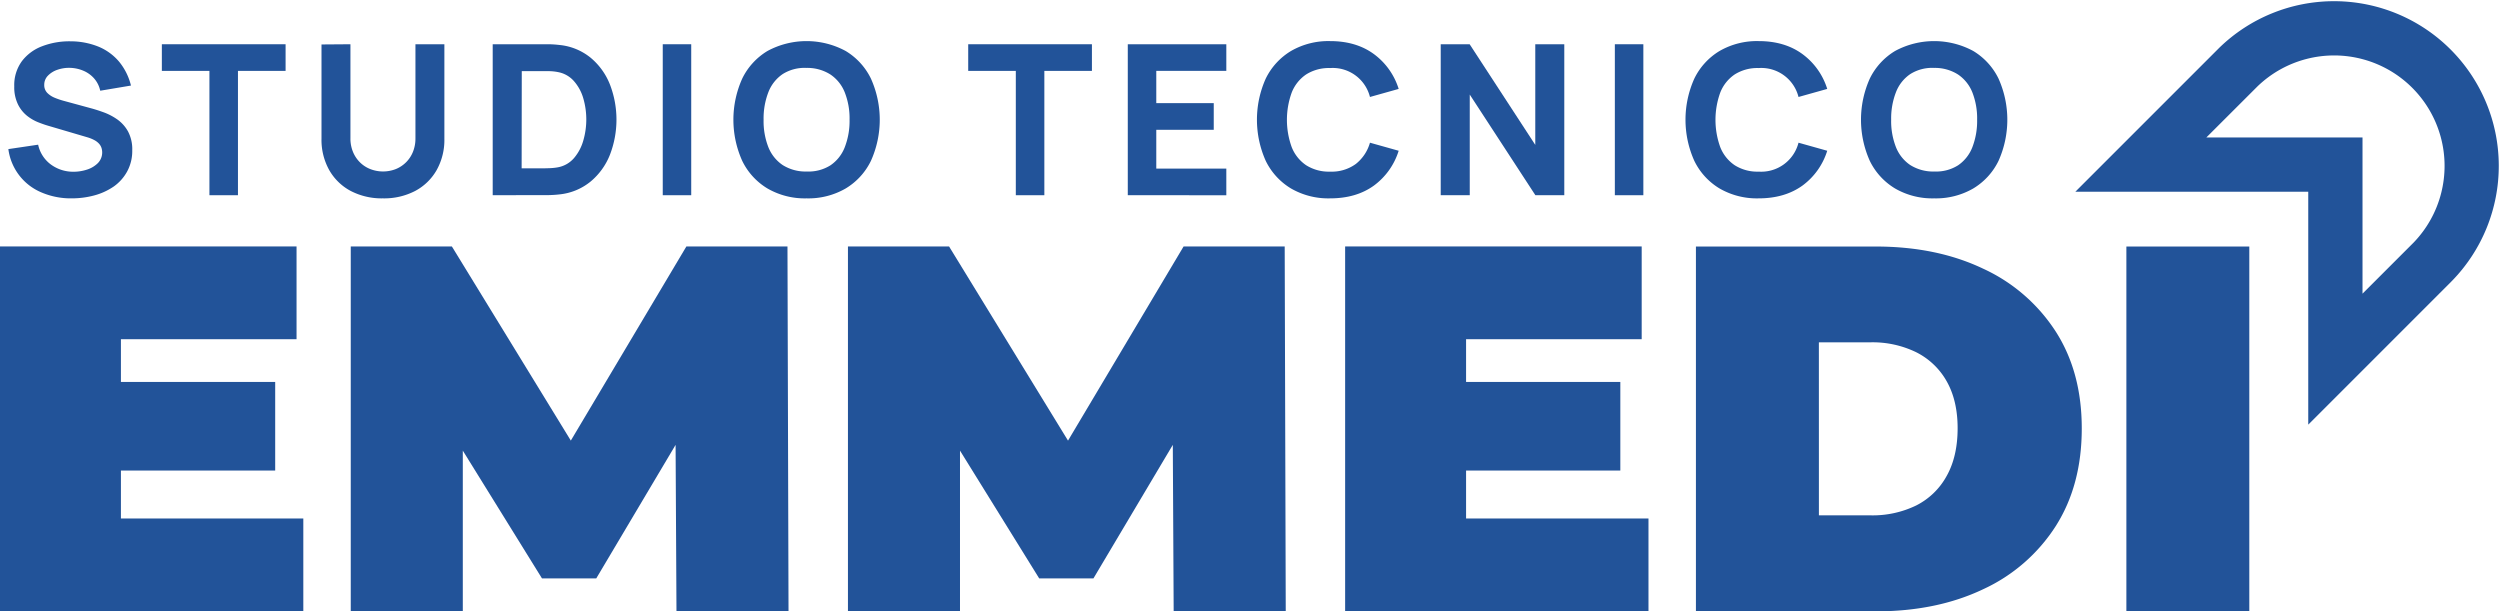 <svg id="Livello_1" data-name="Livello 1" xmlns="http://www.w3.org/2000/svg" viewBox="0 0 930.63 227.55">
  <defs>
    <style>
      .cls-1 {
        fill: #225399;
      }
    </style>
  </defs>
  <path class="cls-1" d="M893.94,544.3V457.6h-86.7l53.45-53.45a61.31,61.31,0,0,1,86.7,86.7ZM856,437.41h58.14v58.14l19-19A41.11,41.11,0,0,0,875,418.43Z" transform="translate(-34.69 -386.23)" />
  <polygon class="cls-1" points="112.91 193.01 112.91 227.55 0 227.55 0 91.74 110.39 91.74 110.39 126.27 45.01 126.27 45.01 142.18 102.44 142.18 102.44 175.16 45.01 175.16 45.01 193.01 112.91 193.01" />
  <polygon class="cls-1" points="293.53 227.55 251.82 227.55 251.49 165.6 221.95 215.32 201.76 215.32 172.28 167.74 172.28 227.55 130.57 227.55 130.57 91.74 168.21 91.74 212.49 164.01 255.51 91.74 293.14 91.74 293.53 227.55" />
  <polygon class="cls-1" points="478.62 227.55 436.9 227.55 436.58 165.6 407.03 215.32 386.85 215.32 357.36 167.74 357.36 227.55 315.65 227.55 315.65 91.74 353.29 91.74 397.57 164.02 440.6 91.74 478.23 91.74 478.62 227.55" />
  <polygon class="cls-1" points="613.65 193.01 613.65 227.55 500.73 227.55 500.73 91.74 611.12 91.74 611.12 126.27 545.75 126.27 545.75 142.18 603.17 142.18 603.17 175.16 545.75 175.16 545.75 193.01 613.65 193.01" />
  <path class="cls-1" d="M666,613.77V478h66.93q22.7,0,40,8.25a63.9,63.9,0,0,1,27,23.38q9.71,15.13,9.7,36.08,0,21.15-9.7,36.38a63.64,63.64,0,0,1-27,23.48q-17.28,8.24-40,8.24Zm45.78-35.7H731a37.07,37.07,0,0,0,17-3.68,26.54,26.54,0,0,0,11.35-11q4.07-7.27,4.07-17.76,0-10.27-4.07-17.46A26.71,26.71,0,0,0,748,517.35a37.07,37.07,0,0,0-17-3.69H711.77Z" transform="translate(-34.69 -386.23)" />
  <path class="cls-1" d="M826.24,613.77V478H872V613.77Z" transform="translate(-34.69 -386.23)" />
  <path class="cls-1" d="M61.38,460.07a27.66,27.66,0,0,1-11.26-2.21A20.34,20.34,0,0,1,37.8,441.73l11.09-1.64a12.33,12.33,0,0,0,4.84,7.45,14,14,0,0,0,8.35,2.62,16.12,16.12,0,0,0,5.07-.82,10,10,0,0,0,4-2.42,5.68,5.68,0,0,0,1.33-5.6,4.4,4.4,0,0,0-.84-1.5A6.32,6.32,0,0,0,70,438.49a13.25,13.25,0,0,0-2.71-1.13l-14.6-4.3c-1.09-.31-2.36-.75-3.8-1.32a16.46,16.46,0,0,1-4.2-2.46A12.52,12.52,0,0,1,41.34,425,14.49,14.49,0,0,1,40,418.39a15.06,15.06,0,0,1,2.85-9.4,16.92,16.92,0,0,1,7.61-5.58A28.29,28.29,0,0,1,61,401.61a27.74,27.74,0,0,1,10.38,2A20.07,20.07,0,0,1,79,409.16a22.29,22.29,0,0,1,4.44,8.92L72,420a10.11,10.11,0,0,0-2.3-4.6,11,11,0,0,0-4-2.85,13.5,13.5,0,0,0-4.86-1.06,13,13,0,0,0-4.7.69,8.81,8.81,0,0,0-3.59,2.2,4.77,4.77,0,0,0-1.39,3.43,4.1,4.1,0,0,0,1.13,3,8.32,8.32,0,0,0,2.85,1.85,27.78,27.78,0,0,0,3.51,1.17l9.76,2.66q2.19.58,4.84,1.54a21.88,21.88,0,0,1,5.09,2.65,13.46,13.46,0,0,1,4,4.47,14,14,0,0,1,1.58,7A15.92,15.92,0,0,1,82,450.1,16.49,16.49,0,0,1,77,455.68a23.57,23.57,0,0,1-7.24,3.3A32.16,32.16,0,0,1,61.38,460.07Z" transform="translate(-34.69 -386.23)" />
  <path class="cls-1" d="M112.65,458.9V412.62H94.94V402.7H141v9.92H123.27V458.9Z" transform="translate(-34.69 -386.23)" />
  <path class="cls-1" d="M177.2,460.07a25,25,0,0,1-11.94-2.75,19.94,19.94,0,0,1-8-7.75,23,23,0,0,1-2.89-11.74V402.78l10.77-.08v35.05a13,13,0,0,0,.94,5,11.67,11.67,0,0,0,2.59,3.9,11.36,11.36,0,0,0,3.87,2.52,13.07,13.07,0,0,0,9.48,0,11.51,11.51,0,0,0,6.4-6.44,13.19,13.19,0,0,0,.92-5V402.7h10.77v35.13a23,23,0,0,1-2.89,11.74,20,20,0,0,1-8,7.75A25,25,0,0,1,177.2,460.07Z" transform="translate(-34.69 -386.23)" />
  <path class="cls-1" d="M218.1,458.9V402.7h18.18l2.74,0a39,39,0,0,1,4,.28,21.7,21.7,0,0,1,11.51,4.72,24.73,24.73,0,0,1,7.18,9.91,36.38,36.38,0,0,1,0,26.3,24.73,24.73,0,0,1-7.18,9.91A21.71,21.71,0,0,1,243,458.59c-1.28.15-2.61.24-4,.27l-2.74,0Zm10.77-10h7.41q1.07,0,2.85-.06a21.58,21.58,0,0,0,3.24-.33,10.39,10.39,0,0,0,6-3.44,17.25,17.25,0,0,0,3.44-6.47,28.22,28.22,0,0,0,0-15.81,16.67,16.67,0,0,0-3.5-6.4,10.41,10.41,0,0,0-5.89-3.32,18.16,18.16,0,0,0-3.24-.35l-2.85,0h-7.41Z" transform="translate(-34.69 -386.23)" />
  <path class="cls-1" d="M281.4,458.9V402.7H292v56.2Z" transform="translate(-34.69 -386.23)" />
  <path class="cls-1" d="M334.94,460.07a27.67,27.67,0,0,1-14.54-3.67,24.38,24.38,0,0,1-9.4-10.26,37.3,37.3,0,0,1,0-30.68,24.44,24.44,0,0,1,9.4-10.26,30.62,30.62,0,0,1,29.07,0,24.46,24.46,0,0,1,9.41,10.26,37.3,37.3,0,0,1,0,30.68,24.4,24.4,0,0,1-9.41,10.26A27.64,27.64,0,0,1,334.94,460.07Zm0-10a15.26,15.26,0,0,0,8.89-2.3,14.39,14.39,0,0,0,5.33-6.75,27,27,0,0,0,1.78-10.23,26.38,26.38,0,0,0-1.78-10.15,14.42,14.42,0,0,0-5.33-6.67,16,16,0,0,0-8.89-2.46,15.29,15.29,0,0,0-8.9,2.3,14.43,14.43,0,0,0-5.33,6.76,27.1,27.1,0,0,0-1.77,10.22A26.54,26.54,0,0,0,320.71,441a14.49,14.49,0,0,0,5.33,6.67A16,16,0,0,0,334.94,450.08Z" transform="translate(-34.69 -386.23)" />
  <path class="cls-1" d="M412.83,458.9V412.62H395.11V402.7h46.05v9.92H423.45V458.9Z" transform="translate(-34.69 -386.23)" />
  <path class="cls-1" d="M454.51,458.9V402.7h36.68v9.92H465.12v12h21.39v9.92H465.12V449h26.07v9.91Z" transform="translate(-34.69 -386.23)" />
  <path class="cls-1" d="M529.83,460.07a27.67,27.67,0,0,1-14.54-3.67,24.47,24.47,0,0,1-9.41-10.26,37.41,37.41,0,0,1,0-30.68,24.52,24.52,0,0,1,9.41-10.26,27.77,27.77,0,0,1,14.54-3.67q9.67,0,16.25,4.8a25.49,25.49,0,0,1,9.27,13l-10.69,3a14.28,14.28,0,0,0-14.83-10.77,15.79,15.79,0,0,0-8.92,2.38,14.55,14.55,0,0,0-5.37,6.72,29.87,29.87,0,0,0,0,20.37,14.57,14.57,0,0,0,5.37,6.71,15.71,15.71,0,0,0,8.92,2.38,15.24,15.24,0,0,0,9.56-2.85,15.43,15.43,0,0,0,5.27-7.92l10.69,3a25.49,25.49,0,0,1-9.27,13Q539.51,460.07,529.83,460.07Z" transform="translate(-34.69 -386.23)" />
  <path class="cls-1" d="M571,458.9V402.7h10.77l24.43,37.47V402.7H617v56.2H606.24l-24.43-37.47V458.9Z" transform="translate(-34.69 -386.23)" />
  <path class="cls-1" d="M635.82,458.9V402.7h10.61v56.2Z" transform="translate(-34.69 -386.23)" />
  <path class="cls-1" d="M689.36,460.07a27.67,27.67,0,0,1-14.54-3.67,24.38,24.38,0,0,1-9.4-10.26,37.3,37.3,0,0,1,0-30.68,24.44,24.44,0,0,1,9.4-10.26,27.77,27.77,0,0,1,14.54-3.67q9.67,0,16.25,4.8a25.43,25.43,0,0,1,9.27,13l-10.69,3a14.28,14.28,0,0,0-14.83-10.77,15.79,15.79,0,0,0-8.92,2.38,14.55,14.55,0,0,0-5.37,6.72,29.87,29.87,0,0,0,0,20.37,14.57,14.57,0,0,0,5.37,6.71,15.71,15.71,0,0,0,8.92,2.38,14.33,14.33,0,0,0,14.83-10.77l10.69,3a25.43,25.43,0,0,1-9.27,13Q699,460.07,689.36,460.07Z" transform="translate(-34.69 -386.23)" />
  <path class="cls-1" d="M754.68,460.07a27.64,27.64,0,0,1-14.53-3.67,24.47,24.47,0,0,1-9.41-10.26,37.41,37.41,0,0,1,0-30.68,24.52,24.52,0,0,1,9.41-10.26,30.62,30.62,0,0,1,29.07,0,24.52,24.52,0,0,1,9.41,10.26,37.41,37.41,0,0,1,0,30.68,24.47,24.47,0,0,1-9.41,10.26A27.67,27.67,0,0,1,754.68,460.07Zm0-10a15.29,15.29,0,0,0,8.9-2.3,14.45,14.45,0,0,0,5.33-6.75,27.19,27.19,0,0,0,1.77-10.23,26.58,26.58,0,0,0-1.77-10.15,14.49,14.49,0,0,0-5.33-6.67,16,16,0,0,0-8.9-2.46,15.26,15.26,0,0,0-8.89,2.3,14.37,14.37,0,0,0-5.33,6.76,27.09,27.09,0,0,0-1.78,10.22A26.54,26.54,0,0,0,740.46,441a14.42,14.42,0,0,0,5.33,6.67A16,16,0,0,0,754.68,450.08Z" transform="translate(-34.69 -386.23)" />
</svg>